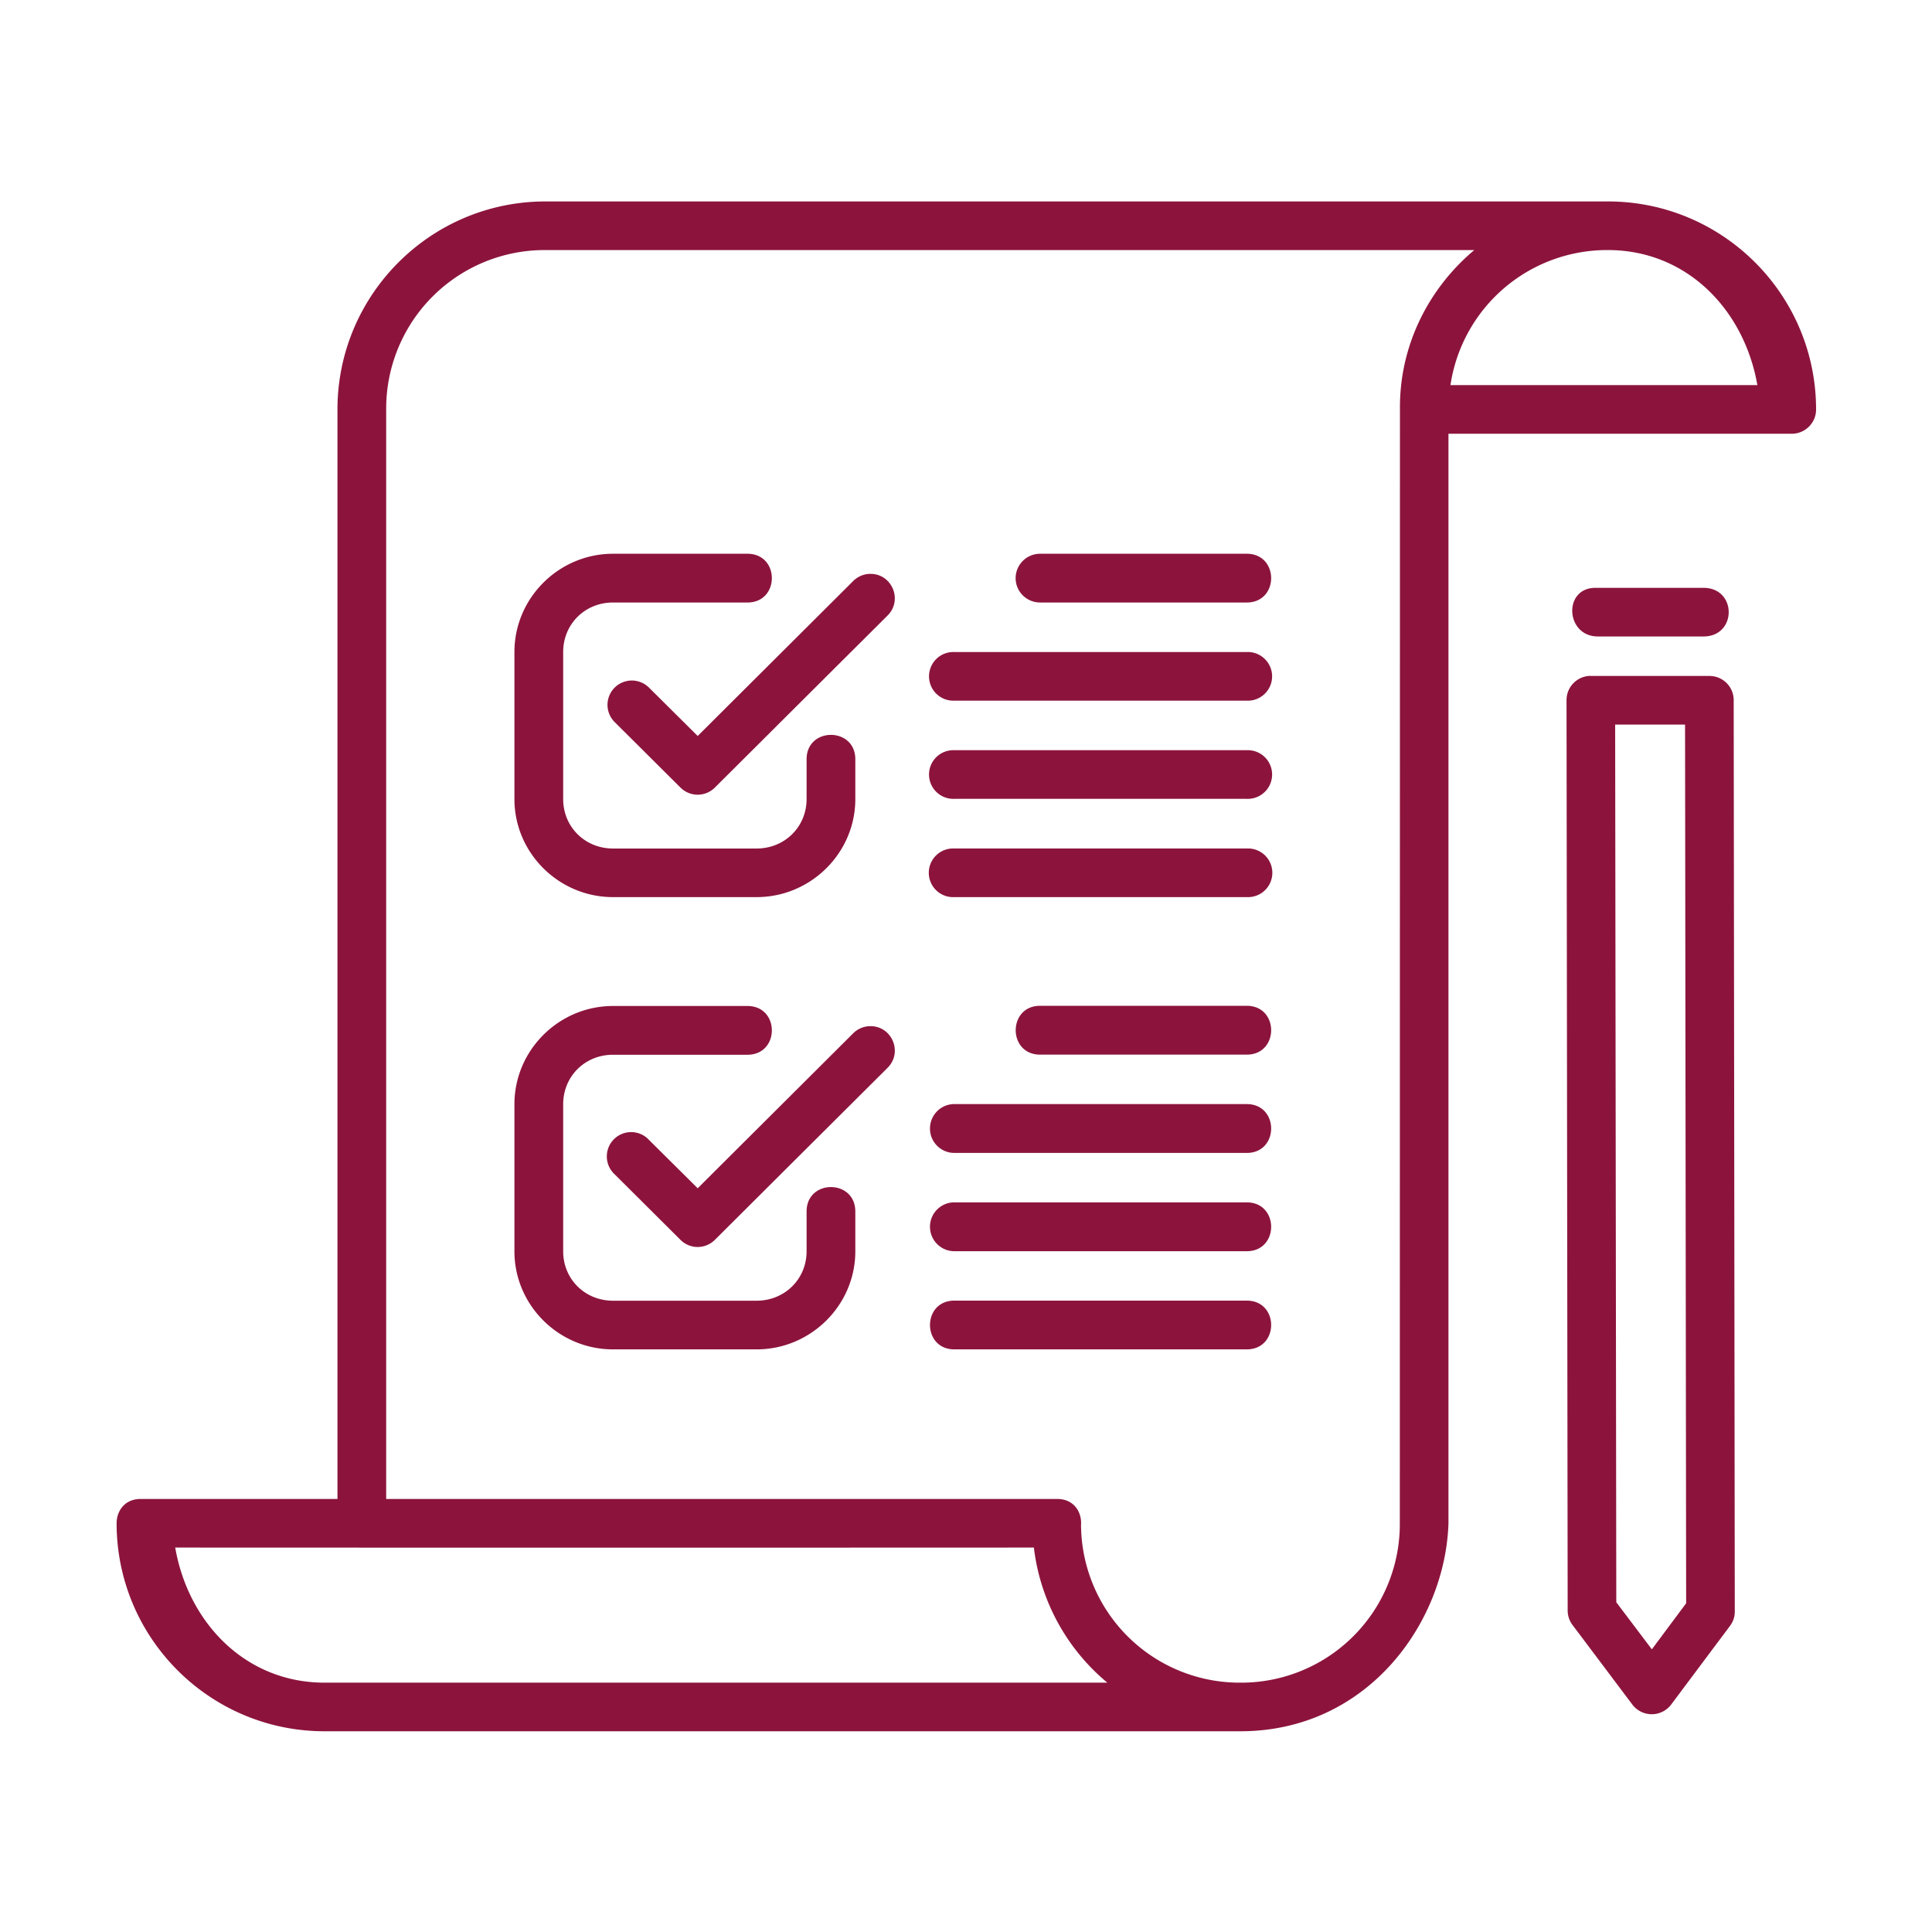<svg xmlns="http://www.w3.org/2000/svg" version="1.1" xmlns:xlink="http://www.w3.org/1999/xlink" width="512" height="512" x="0" y="0" viewBox="0 0 90 90" style="enable-background:new 0 0 512 512" xml:space="preserve" class=""><g><path fill-rule="evenodd" d="M8.162 72.092c13.333.006 26.661.006 40 0a9.659 9.659 0 0 0 3.422 6.293H15.12c-3.688 0-6.349-2.793-6.958-6.293zm66.74-60.443c3.688 0 6.354 2.792 6.963 6.292H67.568a7.378 7.378 0 0 1 7.334-6.292zm-49.489 0h43.265c-2.094 1.756-3.463 4.38-3.463 7.313l-.006 51.995a7.39 7.39 0 0 1-7.391 7.428H57.781a7.39 7.39 0 0 1-7.422-7.344c.043-.6-.332-1.23-1.141-1.213H17.99v-50.75a7.384 7.384 0 0 1 7.423-7.429zm0-2.265c-5.35 0-9.693 4.344-9.693 9.693v50.75H6.557c-.781 0-1.125.598-1.125 1.129 0 5.35 4.339 9.693 9.688 9.693h42.662c5.959 0 9.553-5.104 9.693-9.693v-50.75h15.99c.625 0 1.135-.505 1.135-1.129 0-5.35-4.344-9.693-9.697-9.693z" clip-rule="evenodd" fill="#8C143C" opacity="1" data-original="#000000" class=""></path><path d="M75.24 33.753h3.256l.051 40.934-1.598 2.145-1.656-2.193zm-1.244-2.264a1.13 1.13 0 0 0-1.021 1.125l.053 42.408c0 .242.078.482.229.68l2.781 3.699a1.132 1.132 0 0 0 1.818-.006l2.738-3.66c.146-.199.225-.432.219-.678l-.051-42.443c0-.625-.512-1.131-1.137-1.125h-5.52a.332.332 0 0 0-.109 0zM74.318 27.384c-1.51 0-1.396 2.265.119 2.265h4.918c1.566 0 1.566-2.265 0-2.265zM28.557 25.796c-2.521 0-4.593 2.058-4.593 4.578v6.85c0 2.516 2.072 4.567 4.593 4.567h6.689c2.52 0 4.598-2.052 4.598-4.567v-1.855c0-1.514-2.27-1.514-2.27 0v1.855c0 1.292-1.018 2.303-2.328 2.303h-6.689c-1.312 0-2.322-1.011-2.322-2.303v-6.85c0-1.296 1.011-2.307 2.322-2.307h6.262c1.516 0 1.516-2.271 0-2.271z" fill="#8C143C" opacity="1" data-original="#000000" class=""></path><path d="M40.526 26.733a1.134 1.134 0 0 0-.785.338l-7.24 7.214-2.266-2.251a1.133 1.133 0 1 0-1.604 1.601l3.072 3.057a1.133 1.133 0 0 0 1.594 0l8.047-8.016c.731-.724.203-1.964-.818-1.943zM44.459 39.526a1.134 1.134 0 1 0 0 2.265h13.619a1.134 1.134 0 1 0 0-2.265zM48.453 25.796a1.14 1.14 0 0 0-1.141 1.135c0 .631.512 1.136 1.141 1.136h9.625c1.516 0 1.516-2.271 0-2.271zM44.459 34.947a1.134 1.134 0 1 0 0 2.266h13.619a1.134 1.134 0 1 0 0-2.266zM44.459 30.374a1.134 1.134 0 1 0 0 2.266h13.619a1.134 1.134 0 1 0 0-2.266zM44.459 60.588c-1.515 0-1.515 2.271 0 2.271h13.619c1.516 0 1.516-2.271 0-2.271zM48.453 46.854c-1.516 0-1.516 2.275 0 2.275h9.625c1.516 0 1.516-2.275 0-2.275zM44.459 56.01c-.631 0-1.137.512-1.137 1.135 0 .631.506 1.141 1.137 1.141h13.619c1.516 0 1.516-2.275 0-2.275H44.459zM44.459 51.432c-.631 0-1.137.51-1.137 1.141 0 .625.506 1.135 1.137 1.135h13.619c1.516 0 1.516-2.275 0-2.275H44.459zM28.557 46.863c-2.521 0-4.593 2.057-4.593 4.578v6.85c0 2.516 2.072 4.568 4.593 4.568h6.689c2.52 0 4.598-2.053 4.598-4.568v-1.854c0-1.518-2.27-1.518-2.27 0v1.854c0 1.291-1.018 2.301-2.328 2.301h-6.689c-1.312 0-2.322-1.01-2.322-2.301v-6.85c0-1.297 1.011-2.307 2.322-2.307h6.262c1.516 0 1.516-2.271 0-2.271z" fill="#8C143C" opacity="1" data-original="#000000" class=""></path><path d="M40.526 47.803a1.136 1.136 0 0 0-.785.336l-7.24 7.215-2.266-2.25a1.133 1.133 0 1 0-1.604 1.598l3.072 3.059a1.131 1.131 0 0 0 1.594 0l8.047-8.016c.731-.724.203-1.964-.818-1.942z" fill="#8C143C" opacity="1" data-original="#000000" class=""></path></g></svg>
